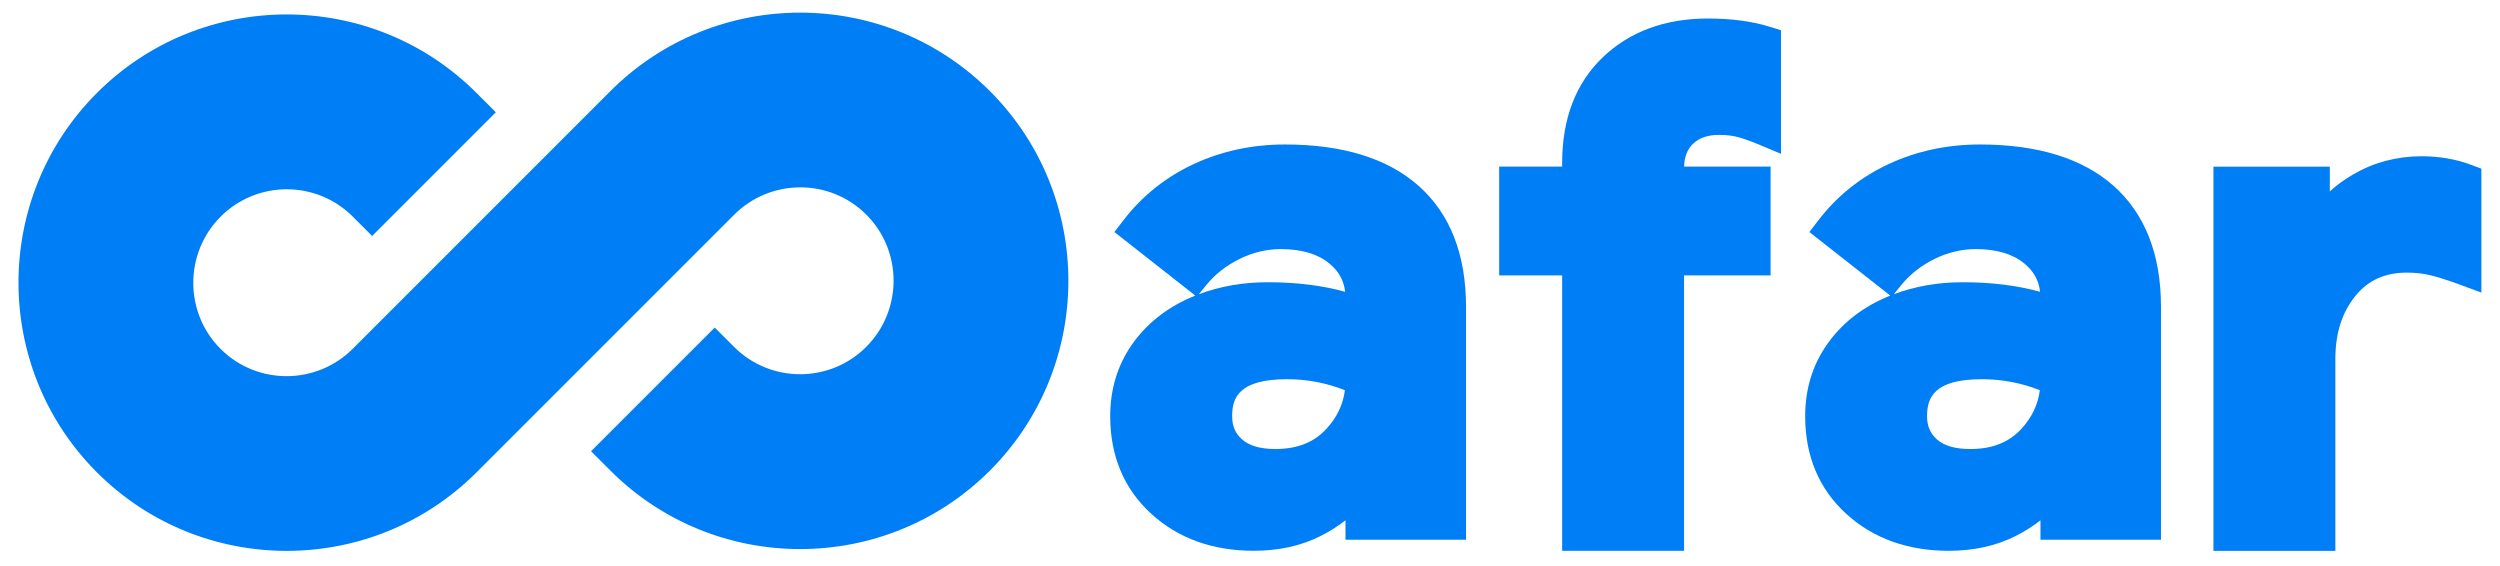 <svg width="874" height="198" xmlns="http://www.w3.org/2000/svg">
 <style type="text/css">.st0{fill:#007EF5;}
	.st1{fill:#0E58A0;}</style>

 <g>
  <title>background</title>
  <rect fill="none" id="canvas_background" height="200" width="876" y="-1" x="-1"/>
 </g>
 <g>
  <title>Layer 1</title>
  <g id="svg_1">
   <g id="svg_2">
    <path id="svg_3" d="m346.07,31.85c-36.58,-36.58 -96.09,-36.58 -132.67,0l-65.95,65.95c0,0 0,0 0,0l-14.19,14.19l-9.92,9.92c-12.76,12.76 -33.48,12.81 -46.24,0.05c-12.71,-12.71 -12.71,-33.48 0.05,-46.24c12.71,-12.71 33.42,-12.76 46.18,0l6.77,6.77l43.24,-43.24l-6.77,-6.77c-36.58,-36.58 -96.09,-36.58 -132.67,0c-36.58,36.58 -36.58,96.09 0,132.67c36.58,36.58 96.09,36.58 132.67,0l65.95,-65.95c0,0 0,0 0,0l14.19,-14.19l9.92,-9.92c12.76,-12.76 33.48,-12.81 46.24,-0.05c12.71,12.71 12.71,33.48 -0.05,46.24c-12.71,12.71 -33.42,12.76 -46.18,0l-6.77,-6.77l-43.24,43.24l6.77,6.77c36.58,36.58 96.09,36.58 132.67,0s36.58,-96.09 0,-132.67z" class="st0"/>
   </g>
   <polygon id="svg_4" points="398.13,197.58 398.13,197.58 398.13,197.58 " class="st0"/>
   <path id="svg_5" d="m495.93,64.95c-10.82,-9.58 -26.53,-14.44 -46.69,-14.44c-11.39,0 -22.1,2.29 -31.82,6.8c-9.8,4.55 -18.05,11.12 -24.53,19.52l-3.3,4.28l28.28,22.22c-0.7,0.28 -1.39,0.57 -2.07,0.88c-8.47,3.78 -15.26,9.3 -20.17,16.39c-4.98,7.19 -7.5,15.56 -7.5,24.88c0,13.96 4.83,25.45 14.36,34.15c9.39,8.58 21.45,12.92 35.86,12.92c8.73,0 16.6,-1.75 23.39,-5.19c3.15,-1.59 6.04,-3.43 8.65,-5.48l0,6.8l42.13,0l0,-81.43c0.01,-18.31 -5.58,-32.54 -16.59,-42.3zm-45.96,67.62c6.97,0 13.75,1.29 20.21,3.84c-0.65,5.06 -2.78,9.51 -6.45,13.5c-4.36,4.75 -10.21,7.06 -17.87,7.06c-5.21,0 -9.12,-1.12 -11.62,-3.34c-2.38,-2.11 -3.48,-4.69 -3.48,-8.13c-0.01,-6.39 2.27,-12.93 19.21,-12.93zm-16.58,-42.06c4.62,-2.28 9.47,-3.43 14.4,-3.43c7.21,0 12.92,1.7 16.97,5.04c3.24,2.68 5.02,5.86 5.51,9.9c-7.98,-2.23 -17.05,-3.35 -27.07,-3.35c-8.62,0 -16.7,1.41 -24.08,4.19l2.66,-3.27c3.03,-3.72 6.93,-6.78 11.61,-9.08z" class="st0"/>
   <path id="svg_6" d="m591.89,50.26c2.19,-2.08 5.16,-3.1 9.07,-3.1c2.55,0 4.79,0.26 6.65,0.77c2.1,0.58 4.61,1.48 7.45,2.67l7.57,3.18l0,-43.2l-3.83,-1.2c-6.16,-1.93 -13.47,-2.91 -21.72,-2.91c-14.94,0 -27.28,4.54 -36.67,13.48c-9.47,9.02 -14.28,21.46 -14.28,36.98l0,1.32l-22.02,0l0,38.02l22.02,0l0,96.3l42.62,0l0,-96.3l30.25,0l0,-38.02l-30.24,0c0.11,-3.48 1.14,-6.1 3.13,-7.99z" class="st0"/>
   <path id="svg_7" d="m738.88,64.95c-10.82,-9.58 -26.53,-14.44 -46.69,-14.44c-11.39,0 -22.1,2.29 -31.82,6.8c-9.8,4.55 -18.05,11.12 -24.52,19.52l-3.3,4.28l28.28,22.22c-0.7,0.28 -1.39,0.57 -2.07,0.88c-8.47,3.78 -15.26,9.3 -20.17,16.4c-4.98,7.19 -7.5,15.56 -7.5,24.88c0,13.96 4.83,25.46 14.36,34.15c9.39,8.57 21.45,12.92 35.86,12.92c8.73,0 16.6,-1.75 23.39,-5.19c3.15,-1.59 6.04,-3.42 8.65,-5.48l0,6.8l42.13,0l0,-81.43c0,-18.31 -5.59,-32.55 -16.6,-42.31zm-45.96,67.62c6.96,0 13.75,1.29 20.21,3.84c-0.65,5.06 -2.78,9.51 -6.45,13.51c-4.37,4.75 -10.21,7.06 -17.88,7.06c-5.21,0 -9.12,-1.12 -11.62,-3.34c-2.38,-2.11 -3.48,-4.69 -3.48,-8.13c0,-6.4 2.28,-12.94 19.22,-12.94zm-16.58,-42.06c4.62,-2.28 9.47,-3.43 14.41,-3.43c7.21,0 12.91,1.7 16.97,5.04c3.24,2.68 5.02,5.86 5.5,9.9c-7.98,-2.23 -17.04,-3.35 -27.07,-3.35c-8.62,0 -16.7,1.41 -24.07,4.19l2.66,-3.27c3.02,-3.72 6.92,-6.77 11.6,-9.08z" class="st0"/>
   <path id="svg_8" d="m863.97,57.65c-5.28,-2 -11.14,-3.02 -17.42,-3.02c-8.69,0 -16.78,2.17 -24.06,6.44c-2.96,1.74 -5.63,3.69 -7.99,5.84l0,-8.65l-40.68,0l0,134.32l42.62,0l0,-66.92c0,-9.12 2.29,-16.39 7.01,-22.21c4.43,-5.48 10.33,-8.14 18.02,-8.14c2.93,0 5.72,0.31 8.27,0.94c2.74,0.67 6.24,1.78 10.4,3.32l7.35,2.72l0,-43.31l-3.52,-1.33z" class="st0"/>
  </g>
 </g>
</svg>
